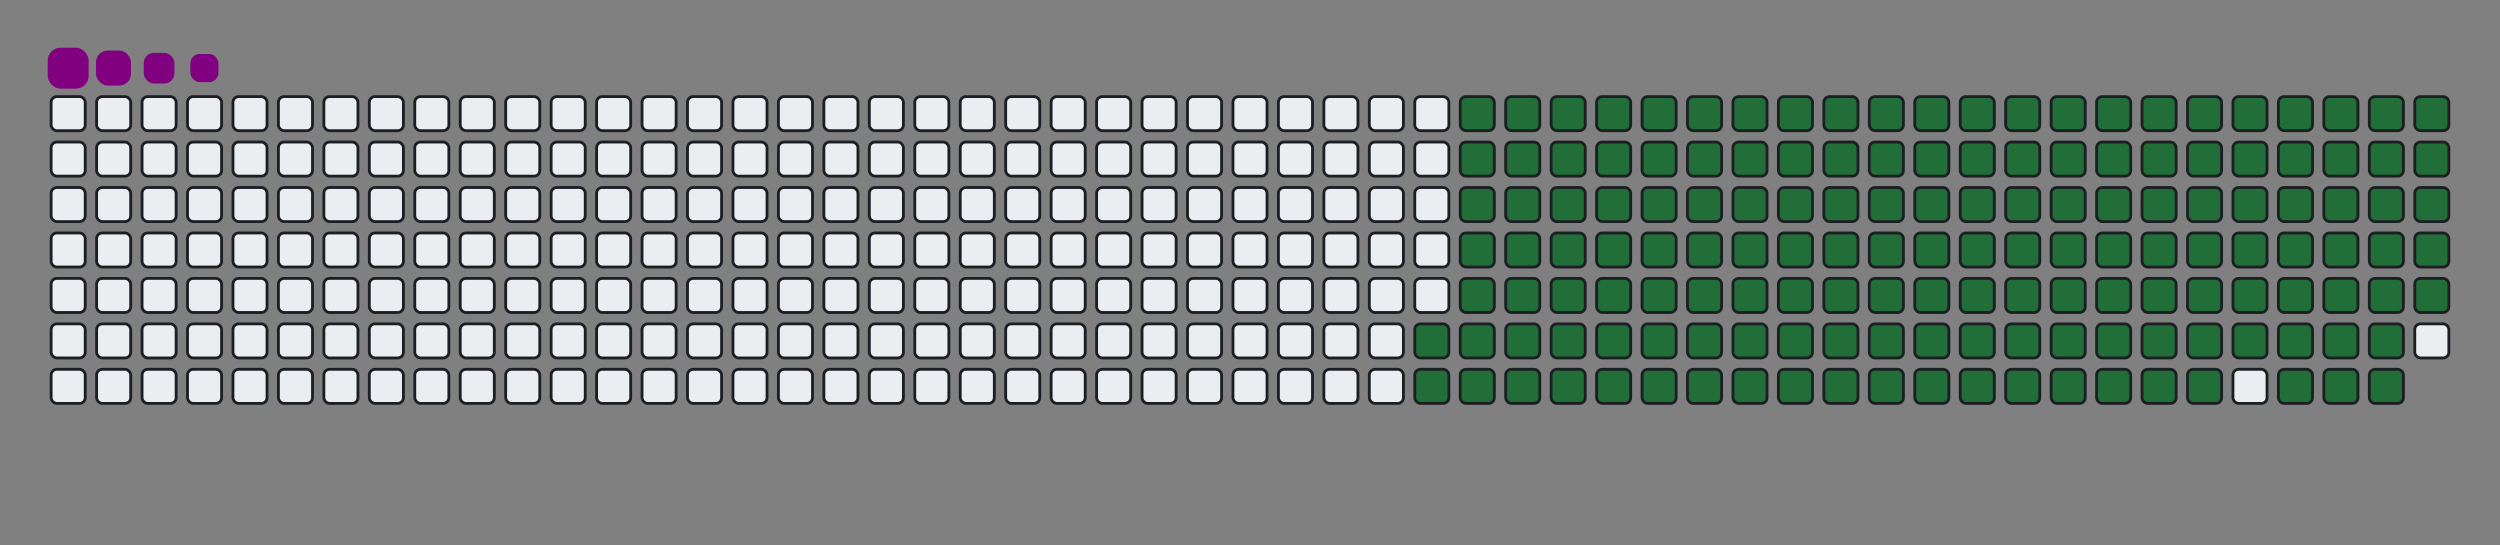 <svg viewBox="-16 -32 880 192" width="880" height="192" xmlns="http://www.w3.org/2000/svg"><rect x="-16" y="-32" width="880" height="192" fill="#808080" stroke="none"/><desc>Generated with https://github.com/Platane/snk</desc><style>:root{--cb:#1b1f230a;--cs:purple;--ce:#ebedf0;--c0:#ebedf0;--c1:#9be9a8;--c2:#40c463;--c3:#30a14e;--c4:#216e39}.c{shape-rendering:geometricPrecision;fill:#ebedf0;stroke-width:1px;stroke:#1b1f230a;animation:none 24500ms linear infinite;width:12px;height:12px}@keyframes c0{66.93%{fill:#216e39}66.95%,100%{fill:#ebedf0}}.c.c0{fill:#216e39;animation-name:c0}@keyframes c1{67.34%{fill:#216e39}67.36%,100%{fill:#ebedf0}}.c.c1{fill:#216e39;animation-name:c1}@keyframes c2{13.05%{fill:#216e39}13.07%,100%{fill:#ebedf0}}.c.c2{fill:#216e39;animation-name:c2}@keyframes c3{30.6%{fill:#216e39}30.62%,100%{fill:#ebedf0}}.c.c3{fill:#216e39;animation-name:c3}@keyframes c4{31.01%{fill:#216e39}31.03%,100%{fill:#ebedf0}}.c.c4{fill:#216e39;animation-name:c4}@keyframes c5{48.56%{fill:#216e39}48.58%,100%{fill:#ebedf0}}.c.c5{fill:#216e39;animation-name:c5}@keyframes c6{48.97%{fill:#216e39}48.99%,100%{fill:#ebedf0}}.c.c6{fill:#216e39;animation-name:c6}@keyframes c7{66.52%{fill:#216e39}66.54%,100%{fill:#ebedf0}}.c.c7{fill:#216e39;animation-name:c7}@keyframes c8{67.75%{fill:#216e39}67.77%,100%{fill:#ebedf0}}.c.c8{fill:#216e39;animation-name:c8}@keyframes c9{13.46%{fill:#216e39}13.48%,100%{fill:#ebedf0}}.c.c9{fill:#216e39;animation-name:c9}@keyframes ca{30.19%{fill:#216e39}30.21%,100%{fill:#ebedf0}}.c.ca{fill:#216e39;animation-name:ca}@keyframes cb{31.42%{fill:#216e39}31.44%,100%{fill:#ebedf0}}.c.cb{fill:#216e39;animation-name:cb}@keyframes cc{48.15%{fill:#216e39}48.17%,100%{fill:#ebedf0}}.c.cc{fill:#216e39;animation-name:cc}@keyframes cd{49.38%{fill:#216e39}49.4%,100%{fill:#ebedf0}}.c.cd{fill:#216e39;animation-name:cd}@keyframes ce{66.11%{fill:#216e39}66.13%,100%{fill:#ebedf0}}.c.ce{fill:#216e39;animation-name:ce}@keyframes cf{68.15%{fill:#216e39}68.17%,100%{fill:#ebedf0}}.c.cf{fill:#216e39;animation-name:cf}@keyframes cg{13.87%{fill:#216e39}13.89%,100%{fill:#ebedf0}}.c.cg{fill:#216e39;animation-name:cg}@keyframes ch{29.79%{fill:#216e39}29.81%,100%{fill:#ebedf0}}.c.ch{fill:#216e39;animation-name:ch}@keyframes ci{31.83%{fill:#216e39}31.85%,100%{fill:#ebedf0}}.c.ci{fill:#216e39;animation-name:ci}@keyframes cj{47.75%{fill:#216e39}47.77%,100%{fill:#ebedf0}}.c.cj{fill:#216e39;animation-name:cj}@keyframes ck{49.79%{fill:#216e39}49.81%,100%{fill:#ebedf0}}.c.ck{fill:#216e39;animation-name:ck}@keyframes cl{65.7%{fill:#216e39}65.72%,100%{fill:#ebedf0}}.c.cl{fill:#216e39;animation-name:cl}@keyframes cm{68.56%{fill:#216e39}68.58%,100%{fill:#ebedf0}}.c.cm{fill:#216e39;animation-name:cm}@keyframes cn{14.28%{fill:#216e39}14.3%,100%{fill:#ebedf0}}.c.cn{fill:#216e39;animation-name:cn}@keyframes co{29.38%{fill:#216e39}29.4%,100%{fill:#ebedf0}}.c.co{fill:#216e39;animation-name:co}@keyframes cp{32.23%{fill:#216e39}32.25%,100%{fill:#ebedf0}}.c.cp{fill:#216e39;animation-name:cp}@keyframes cq{47.34%{fill:#216e39}47.36%,100%{fill:#ebedf0}}.c.cq{fill:#216e39;animation-name:cq}@keyframes cr{50.19%{fill:#216e39}50.21%,100%{fill:#ebedf0}}.c.cr{fill:#216e39;animation-name:cr}@keyframes cs{65.3%{fill:#216e39}65.32%,100%{fill:#ebedf0}}.c.cs{fill:#216e39;animation-name:cs}@keyframes ct{68.97%{fill:#216e39}68.99%,100%{fill:#ebedf0}}.c.ct{fill:#216e39;animation-name:ct}@keyframes cu{14.68%{fill:#216e39}14.7%,100%{fill:#ebedf0}}.c.cu{fill:#216e39;animation-name:cu}@keyframes cv{28.97%{fill:#216e39}28.99%,100%{fill:#ebedf0}}.c.cv{fill:#216e39;animation-name:cv}@keyframes cw{32.64%{fill:#216e39}32.66%,100%{fill:#ebedf0}}.c.cw{fill:#216e39;animation-name:cw}@keyframes cx{46.93%{fill:#216e39}46.95%,100%{fill:#ebedf0}}.c.cx{fill:#216e39;animation-name:cx}@keyframes cy{50.6%{fill:#216e39}50.62%,100%{fill:#ebedf0}}.c.cy{fill:#216e39;animation-name:cy}@keyframes cz{64.89%{fill:#216e39}64.91%,100%{fill:#ebedf0}}.c.cz{fill:#216e39;animation-name:cz}@keyframes c10{69.38%{fill:#216e39}69.4%,100%{fill:#ebedf0}}.c.c10{fill:#216e39;animation-name:c10}@keyframes c11{15.09%{fill:#216e39}15.11%,100%{fill:#ebedf0}}.c.c11{fill:#216e39;animation-name:c11}@keyframes c12{28.56%{fill:#216e39}28.58%,100%{fill:#ebedf0}}.c.c12{fill:#216e39;animation-name:c12}@keyframes c13{33.05%{fill:#216e39}33.07%,100%{fill:#ebedf0}}.c.c13{fill:#216e39;animation-name:c13}@keyframes c14{46.52%{fill:#216e39}46.54%,100%{fill:#ebedf0}}.c.c14{fill:#216e39;animation-name:c14}@keyframes c15{51.01%{fill:#216e39}51.03%,100%{fill:#ebedf0}}.c.c15{fill:#216e39;animation-name:c15}@keyframes c16{64.48%{fill:#216e39}64.5%,100%{fill:#ebedf0}}.c.c16{fill:#216e39;animation-name:c16}@keyframes c17{69.79%{fill:#216e39}69.81%,100%{fill:#ebedf0}}.c.c17{fill:#216e39;animation-name:c17}@keyframes c18{15.5%{fill:#216e39}15.52%,100%{fill:#ebedf0}}.c.c18{fill:#216e39;animation-name:c18}@keyframes c19{28.15%{fill:#216e39}28.17%,100%{fill:#ebedf0}}.c.c19{fill:#216e39;animation-name:c19}@keyframes c1a{33.46%{fill:#216e39}33.48%,100%{fill:#ebedf0}}.c.c1a{fill:#216e39;animation-name:c1a}@keyframes c1b{46.11%{fill:#216e39}46.13%,100%{fill:#ebedf0}}.c.c1b{fill:#216e39;animation-name:c1b}@keyframes c1c{51.42%{fill:#216e39}51.44%,100%{fill:#ebedf0}}.c.c1c{fill:#216e39;animation-name:c1c}@keyframes c1d{64.07%{fill:#216e39}64.09%,100%{fill:#ebedf0}}.c.c1d{fill:#216e39;animation-name:c1d}@keyframes c1e{70.19%{fill:#216e39}70.21%,100%{fill:#ebedf0}}.c.c1e{fill:#216e39;animation-name:c1e}@keyframes c1f{15.91%{fill:#216e39}15.93%,100%{fill:#ebedf0}}.c.c1f{fill:#216e39;animation-name:c1f}@keyframes c1g{27.75%{fill:#216e39}27.77%,100%{fill:#ebedf0}}.c.c1g{fill:#216e39;animation-name:c1g}@keyframes c1h{33.87%{fill:#216e39}33.89%,100%{fill:#ebedf0}}.c.c1h{fill:#216e39;animation-name:c1h}@keyframes c1i{45.7%{fill:#216e39}45.72%,100%{fill:#ebedf0}}.c.c1i{fill:#216e39;animation-name:c1i}@keyframes c1j{51.83%{fill:#216e39}51.85%,100%{fill:#ebedf0}}.c.c1j{fill:#216e39;animation-name:c1j}@keyframes c1k{63.66%{fill:#216e39}63.68%,100%{fill:#ebedf0}}.c.c1k{fill:#216e39;animation-name:c1k}@keyframes c1l{70.6%{fill:#216e39}70.62%,100%{fill:#ebedf0}}.c.c1l{fill:#216e39;animation-name:c1l}@keyframes c1m{16.32%{fill:#216e39}16.34%,100%{fill:#ebedf0}}.c.c1m{fill:#216e39;animation-name:c1m}@keyframes c1n{27.34%{fill:#216e39}27.36%,100%{fill:#ebedf0}}.c.c1n{fill:#216e39;animation-name:c1n}@keyframes c1o{34.28%{fill:#216e39}34.3%,100%{fill:#ebedf0}}.c.c1o{fill:#216e39;animation-name:c1o}@keyframes c1p{45.3%{fill:#216e39}45.32%,100%{fill:#ebedf0}}.c.c1p{fill:#216e39;animation-name:c1p}@keyframes c1q{52.23%{fill:#216e39}52.25%,100%{fill:#ebedf0}}.c.c1q{fill:#216e39;animation-name:c1q}@keyframes c1r{63.26%{fill:#216e39}63.28%,100%{fill:#ebedf0}}.c.c1r{fill:#216e39;animation-name:c1r}@keyframes c1s{71.01%{fill:#216e39}71.03%,100%{fill:#ebedf0}}.c.c1s{fill:#216e39;animation-name:c1s}@keyframes c1t{16.72%{fill:#216e39}16.74%,100%{fill:#ebedf0}}.c.c1t{fill:#216e39;animation-name:c1t}@keyframes c1u{26.93%{fill:#216e39}26.95%,100%{fill:#ebedf0}}.c.c1u{fill:#216e39;animation-name:c1u}@keyframes c1v{34.68%{fill:#216e39}34.7%,100%{fill:#ebedf0}}.c.c1v{fill:#216e39;animation-name:c1v}@keyframes c1w{44.89%{fill:#216e39}44.91%,100%{fill:#ebedf0}}.c.c1w{fill:#216e39;animation-name:c1w}@keyframes c1x{52.64%{fill:#216e39}52.66%,100%{fill:#ebedf0}}.c.c1x{fill:#216e39;animation-name:c1x}@keyframes c1y{62.85%{fill:#216e39}62.87%,100%{fill:#ebedf0}}.c.c1y{fill:#216e39;animation-name:c1y}@keyframes c1z{71.42%{fill:#216e39}71.44%,100%{fill:#ebedf0}}.c.c1z{fill:#216e39;animation-name:c1z}@keyframes c20{17.13%{fill:#216e39}17.15%,100%{fill:#ebedf0}}.c.c20{fill:#216e39;animation-name:c20}@keyframes c21{26.52%{fill:#216e39}26.54%,100%{fill:#ebedf0}}.c.c21{fill:#216e39;animation-name:c21}@keyframes c22{35.09%{fill:#216e39}35.11%,100%{fill:#ebedf0}}.c.c22{fill:#216e39;animation-name:c22}@keyframes c23{44.48%{fill:#216e39}44.5%,100%{fill:#ebedf0}}.c.c23{fill:#216e39;animation-name:c23}@keyframes c24{53.05%{fill:#216e39}53.07%,100%{fill:#ebedf0}}.c.c24{fill:#216e39;animation-name:c24}@keyframes c25{62.44%{fill:#216e39}62.46%,100%{fill:#ebedf0}}.c.c25{fill:#216e39;animation-name:c25}@keyframes c26{71.83%{fill:#216e39}71.85%,100%{fill:#ebedf0}}.c.c26{fill:#216e39;animation-name:c26}@keyframes c27{17.54%{fill:#216e39}17.56%,100%{fill:#ebedf0}}.c.c27{fill:#216e39;animation-name:c27}@keyframes c28{26.11%{fill:#216e39}26.13%,100%{fill:#ebedf0}}.c.c28{fill:#216e39;animation-name:c28}@keyframes c29{35.5%{fill:#216e39}35.52%,100%{fill:#ebedf0}}.c.c29{fill:#216e39;animation-name:c29}@keyframes c2a{44.07%{fill:#216e39}44.09%,100%{fill:#ebedf0}}.c.c2a{fill:#216e39;animation-name:c2a}@keyframes c2b{53.46%{fill:#216e39}53.48%,100%{fill:#ebedf0}}.c.c2b{fill:#216e39;animation-name:c2b}@keyframes c2c{62.03%{fill:#216e39}62.05%,100%{fill:#ebedf0}}.c.c2c{fill:#216e39;animation-name:c2c}@keyframes c2d{72.23%{fill:#216e39}72.25%,100%{fill:#ebedf0}}.c.c2d{fill:#216e39;animation-name:c2d}@keyframes c2e{17.95%{fill:#216e39}17.97%,100%{fill:#ebedf0}}.c.c2e{fill:#216e39;animation-name:c2e}@keyframes c2f{25.7%{fill:#216e39}25.72%,100%{fill:#ebedf0}}.c.c2f{fill:#216e39;animation-name:c2f}@keyframes c2g{35.91%{fill:#216e39}35.93%,100%{fill:#ebedf0}}.c.c2g{fill:#216e39;animation-name:c2g}@keyframes c2h{43.66%{fill:#216e39}43.68%,100%{fill:#ebedf0}}.c.c2h{fill:#216e39;animation-name:c2h}@keyframes c2i{53.87%{fill:#216e39}53.89%,100%{fill:#ebedf0}}.c.c2i{fill:#216e39;animation-name:c2i}@keyframes c2j{61.62%{fill:#216e39}61.64%,100%{fill:#ebedf0}}.c.c2j{fill:#216e39;animation-name:c2j}@keyframes c2k{72.64%{fill:#216e39}72.66%,100%{fill:#ebedf0}}.c.c2k{fill:#216e39;animation-name:c2k}@keyframes c2l{18.36%{fill:#216e39}18.38%,100%{fill:#ebedf0}}.c.c2l{fill:#216e39;animation-name:c2l}@keyframes c2m{25.3%{fill:#216e39}25.32%,100%{fill:#ebedf0}}.c.c2m{fill:#216e39;animation-name:c2m}@keyframes c2n{36.32%{fill:#216e39}36.34%,100%{fill:#ebedf0}}.c.c2n{fill:#216e39;animation-name:c2n}@keyframes c2o{43.26%{fill:#216e39}43.28%,100%{fill:#ebedf0}}.c.c2o{fill:#216e39;animation-name:c2o}@keyframes c2p{54.28%{fill:#216e39}54.3%,100%{fill:#ebedf0}}.c.c2p{fill:#216e39;animation-name:c2p}@keyframes c2q{61.21%{fill:#216e39}61.23%,100%{fill:#ebedf0}}.c.c2q{fill:#216e39;animation-name:c2q}@keyframes c2r{73.05%{fill:#216e39}73.07%,100%{fill:#ebedf0}}.c.c2r{fill:#216e39;animation-name:c2r}@keyframes c2s{18.77%{fill:#216e39}18.79%,100%{fill:#ebedf0}}.c.c2s{fill:#216e39;animation-name:c2s}@keyframes c2t{24.89%{fill:#216e39}24.91%,100%{fill:#ebedf0}}.c.c2t{fill:#216e39;animation-name:c2t}@keyframes c2u{36.72%{fill:#216e39}36.74%,100%{fill:#ebedf0}}.c.c2u{fill:#216e39;animation-name:c2u}@keyframes c2v{42.85%{fill:#216e39}42.87%,100%{fill:#ebedf0}}.c.c2v{fill:#216e39;animation-name:c2v}@keyframes c2w{54.68%{fill:#216e39}54.7%,100%{fill:#ebedf0}}.c.c2w{fill:#216e39;animation-name:c2w}@keyframes c2x{60.81%{fill:#216e39}60.83%,100%{fill:#ebedf0}}.c.c2x{fill:#216e39;animation-name:c2x}@keyframes c2y{73.46%{fill:#216e39}73.48%,100%{fill:#ebedf0}}.c.c2y{fill:#216e39;animation-name:c2y}@keyframes c2z{19.17%{fill:#216e39}19.19%,100%{fill:#ebedf0}}.c.c2z{fill:#216e39;animation-name:c2z}@keyframes c30{24.48%{fill:#216e39}24.5%,100%{fill:#ebedf0}}.c.c30{fill:#216e39;animation-name:c30}@keyframes c31{37.13%{fill:#216e39}37.15%,100%{fill:#ebedf0}}.c.c31{fill:#216e39;animation-name:c31}@keyframes c32{42.44%{fill:#216e39}42.46%,100%{fill:#ebedf0}}.c.c32{fill:#216e39;animation-name:c32}@keyframes c33{55.09%{fill:#216e39}55.11%,100%{fill:#ebedf0}}.c.c33{fill:#216e39;animation-name:c33}@keyframes c34{60.4%{fill:#216e39}60.42%,100%{fill:#ebedf0}}.c.c34{fill:#216e39;animation-name:c34}@keyframes c35{73.87%{fill:#216e39}73.89%,100%{fill:#ebedf0}}.c.c35{fill:#216e39;animation-name:c35}@keyframes c36{19.58%{fill:#216e39}19.6%,100%{fill:#ebedf0}}.c.c36{fill:#216e39;animation-name:c36}@keyframes c37{24.07%{fill:#216e39}24.09%,100%{fill:#ebedf0}}.c.c37{fill:#216e39;animation-name:c37}@keyframes c38{37.54%{fill:#216e39}37.56%,100%{fill:#ebedf0}}.c.c38{fill:#216e39;animation-name:c38}@keyframes c39{42.03%{fill:#216e39}42.05%,100%{fill:#ebedf0}}.c.c39{fill:#216e39;animation-name:c39}@keyframes c3a{55.5%{fill:#216e39}55.52%,100%{fill:#ebedf0}}.c.c3a{fill:#216e39;animation-name:c3a}@keyframes c3b{59.99%{fill:#216e39}60.01%,100%{fill:#ebedf0}}.c.c3b{fill:#216e39;animation-name:c3b}@keyframes c3c{74.28%{fill:#216e39}74.3%,100%{fill:#ebedf0}}.c.c3c{fill:#216e39;animation-name:c3c}@keyframes c3d{19.99%{fill:#216e39}20.01%,100%{fill:#ebedf0}}.c.c3d{fill:#216e39;animation-name:c3d}@keyframes c3e{23.66%{fill:#216e39}23.68%,100%{fill:#ebedf0}}.c.c3e{fill:#216e39;animation-name:c3e}@keyframes c3f{37.95%{fill:#216e39}37.97%,100%{fill:#ebedf0}}.c.c3f{fill:#216e39;animation-name:c3f}@keyframes c3g{41.62%{fill:#216e39}41.64%,100%{fill:#ebedf0}}.c.c3g{fill:#216e39;animation-name:c3g}@keyframes c3h{55.91%{fill:#216e39}55.93%,100%{fill:#ebedf0}}.c.c3h{fill:#216e39;animation-name:c3h}@keyframes c3i{59.58%{fill:#216e39}59.6%,100%{fill:#ebedf0}}.c.c3i{fill:#216e39;animation-name:c3i}@keyframes c3j{20.4%{fill:#216e39}20.42%,100%{fill:#ebedf0}}.c.c3j{fill:#216e39;animation-name:c3j}@keyframes c3k{23.26%{fill:#216e39}23.28%,100%{fill:#ebedf0}}.c.c3k{fill:#216e39;animation-name:c3k}@keyframes c3l{38.36%{fill:#216e39}38.38%,100%{fill:#ebedf0}}.c.c3l{fill:#216e39;animation-name:c3l}@keyframes c3m{41.21%{fill:#216e39}41.23%,100%{fill:#ebedf0}}.c.c3m{fill:#216e39;animation-name:c3m}@keyframes c3n{56.32%{fill:#216e39}56.34%,100%{fill:#ebedf0}}.c.c3n{fill:#216e39;animation-name:c3n}@keyframes c3o{59.17%{fill:#216e39}59.19%,100%{fill:#ebedf0}}.c.c3o{fill:#216e39;animation-name:c3o}@keyframes c3p{75.09%{fill:#216e39}75.11%,100%{fill:#ebedf0}}.c.c3p{fill:#216e39;animation-name:c3p}@keyframes c3q{20.81%{fill:#216e39}20.83%,100%{fill:#ebedf0}}.c.c3q{fill:#216e39;animation-name:c3q}@keyframes c3r{22.85%{fill:#216e39}22.87%,100%{fill:#ebedf0}}.c.c3r{fill:#216e39;animation-name:c3r}@keyframes c3s{38.77%{fill:#216e39}38.79%,100%{fill:#ebedf0}}.c.c3s{fill:#216e39;animation-name:c3s}@keyframes c3t{40.81%{fill:#216e39}40.83%,100%{fill:#ebedf0}}.c.c3t{fill:#216e39;animation-name:c3t}@keyframes c3u{56.72%{fill:#216e39}56.74%,100%{fill:#ebedf0}}.c.c3u{fill:#216e39;animation-name:c3u}@keyframes c3v{58.77%{fill:#216e39}58.79%,100%{fill:#ebedf0}}.c.c3v{fill:#216e39;animation-name:c3v}@keyframes c3w{75.5%{fill:#216e39}75.52%,100%{fill:#ebedf0}}.c.c3w{fill:#216e39;animation-name:c3w}@keyframes c3x{21.21%{fill:#216e39}21.23%,100%{fill:#ebedf0}}.c.c3x{fill:#216e39;animation-name:c3x}@keyframes c3y{22.44%{fill:#216e39}22.46%,100%{fill:#ebedf0}}.c.c3y{fill:#216e39;animation-name:c3y}@keyframes c3z{39.17%{fill:#216e39}39.19%,100%{fill:#ebedf0}}.c.c3z{fill:#216e39;animation-name:c3z}@keyframes c40{40.4%{fill:#216e39}40.42%,100%{fill:#ebedf0}}.c.c40{fill:#216e39;animation-name:c40}@keyframes c41{57.13%{fill:#216e39}57.15%,100%{fill:#ebedf0}}.c.c41{fill:#216e39;animation-name:c41}@keyframes c42{58.36%{fill:#216e39}58.38%,100%{fill:#ebedf0}}.c.c42{fill:#216e39;animation-name:c42}@keyframes c43{75.91%{fill:#216e39}75.93%,100%{fill:#ebedf0}}.c.c43{fill:#216e39;animation-name:c43}@keyframes c44{21.62%{fill:#216e39}21.64%,100%{fill:#ebedf0}}.c.c44{fill:#216e39;animation-name:c44}@keyframes c45{22.03%{fill:#216e39}22.05%,100%{fill:#ebedf0}}.c.c45{fill:#216e39;animation-name:c45}@keyframes c46{39.58%{fill:#216e39}39.6%,100%{fill:#ebedf0}}.c.c46{fill:#216e39;animation-name:c46}@keyframes c47{39.99%{fill:#216e39}40.01%,100%{fill:#ebedf0}}.c.c47{fill:#216e39;animation-name:c47}@keyframes c48{57.54%{fill:#216e39}57.56%,100%{fill:#ebedf0}}.c.c48{fill:#216e39;animation-name:c48}.u{transform-origin:0 0;transform:scale(0,1);animation:none linear 24500ms infinite}@keyframes u0{13.05%{transform:scale(0.000,1)}13.07%,13.46%{transform:scale(0.007,1)}13.48%,13.87%{transform:scale(0.013,1)}13.89%,14.28%{transform:scale(0.020,1)}14.3%,14.68%{transform:scale(0.026,1)}14.7%,15.09%{transform:scale(0.033,1)}15.11%,15.5%{transform:scale(0.039,1)}15.52%,15.91%{transform:scale(0.046,1)}15.93%,16.32%{transform:scale(0.052,1)}16.34%,16.72%{transform:scale(0.059,1)}16.74%,17.13%{transform:scale(0.065,1)}17.15%,17.54%{transform:scale(0.072,1)}17.56%,17.95%{transform:scale(0.078,1)}17.97%,18.36%{transform:scale(0.085,1)}18.38%,18.77%{transform:scale(0.092,1)}18.79%,19.17%{transform:scale(0.098,1)}19.19%,19.58%{transform:scale(0.105,1)}19.6%,19.99%{transform:scale(0.111,1)}20.01%,20.4%{transform:scale(0.118,1)}20.42%,20.81%{transform:scale(0.124,1)}20.83%,21.21%{transform:scale(0.131,1)}21.23%,21.62%{transform:scale(0.137,1)}21.64%,22.03%{transform:scale(0.144,1)}22.05%,22.44%{transform:scale(0.150,1)}22.46%,22.85%{transform:scale(0.157,1)}22.87%,23.26%{transform:scale(0.163,1)}23.28%,23.66%{transform:scale(0.170,1)}23.68%,24.07%{transform:scale(0.176,1)}24.09%,24.48%{transform:scale(0.183,1)}24.5%,24.89%{transform:scale(0.190,1)}24.91%,25.3%{transform:scale(0.196,1)}25.32%,25.7%{transform:scale(0.203,1)}25.72%,26.11%{transform:scale(0.209,1)}26.13%,26.52%{transform:scale(0.216,1)}26.54%,26.93%{transform:scale(0.222,1)}26.95%,27.34%{transform:scale(0.229,1)}27.36%,27.75%{transform:scale(0.235,1)}27.77%,28.15%{transform:scale(0.242,1)}28.17%,28.56%{transform:scale(0.248,1)}28.58%,28.97%{transform:scale(0.255,1)}28.99%,29.38%{transform:scale(0.261,1)}29.4%,29.79%{transform:scale(0.268,1)}29.81%,30.19%{transform:scale(0.275,1)}30.21%,30.6%{transform:scale(0.281,1)}30.62%,31.01%{transform:scale(0.288,1)}31.03%,31.42%{transform:scale(0.294,1)}31.44%,31.83%{transform:scale(0.301,1)}31.85%,32.23%{transform:scale(0.307,1)}32.25%,32.64%{transform:scale(0.314,1)}32.66%,33.05%{transform:scale(0.320,1)}33.07%,33.46%{transform:scale(0.327,1)}33.48%,33.87%{transform:scale(0.333,1)}33.89%,34.28%{transform:scale(0.340,1)}34.3%,34.68%{transform:scale(0.346,1)}34.7%,35.09%{transform:scale(0.353,1)}35.11%,35.5%{transform:scale(0.359,1)}35.52%,35.91%{transform:scale(0.366,1)}35.93%,36.32%{transform:scale(0.373,1)}36.34%,36.72%{transform:scale(0.379,1)}36.74%,37.13%{transform:scale(0.386,1)}37.15%,37.54%{transform:scale(0.392,1)}37.56%,37.95%{transform:scale(0.399,1)}37.97%,38.36%{transform:scale(0.405,1)}38.38%,38.77%{transform:scale(0.412,1)}38.79%,39.17%{transform:scale(0.418,1)}39.19%,39.58%{transform:scale(0.425,1)}39.6%,39.99%{transform:scale(0.431,1)}40.01%,40.4%{transform:scale(0.438,1)}40.42%,40.81%{transform:scale(0.444,1)}40.83%,41.21%{transform:scale(0.451,1)}41.23%,41.62%{transform:scale(0.458,1)}41.64%,42.03%{transform:scale(0.464,1)}42.05%,42.44%{transform:scale(0.471,1)}42.46%,42.85%{transform:scale(0.477,1)}42.87%,43.26%{transform:scale(0.484,1)}43.28%,43.66%{transform:scale(0.490,1)}43.68%,44.07%{transform:scale(0.497,1)}44.09%,44.48%{transform:scale(0.503,1)}44.5%,44.89%{transform:scale(0.510,1)}44.91%,45.3%{transform:scale(0.516,1)}45.32%,45.7%{transform:scale(0.523,1)}45.72%,46.11%{transform:scale(0.529,1)}46.13%,46.52%{transform:scale(0.536,1)}46.54%,46.93%{transform:scale(0.542,1)}46.95%,47.34%{transform:scale(0.549,1)}47.36%,47.75%{transform:scale(0.556,1)}47.77%,48.15%{transform:scale(0.562,1)}48.17%,48.56%{transform:scale(0.569,1)}48.58%,48.97%{transform:scale(0.575,1)}48.99%,49.38%{transform:scale(0.582,1)}49.4%,49.79%{transform:scale(0.588,1)}49.81%,50.19%{transform:scale(0.595,1)}50.21%,50.6%{transform:scale(0.601,1)}50.62%,51.01%{transform:scale(0.608,1)}51.03%,51.42%{transform:scale(0.614,1)}51.44%,51.83%{transform:scale(0.621,1)}51.85%,52.23%{transform:scale(0.627,1)}52.25%,52.64%{transform:scale(0.634,1)}52.66%,53.05%{transform:scale(0.641,1)}53.07%,53.46%{transform:scale(0.647,1)}53.48%,53.87%{transform:scale(0.654,1)}53.89%,54.28%{transform:scale(0.660,1)}54.3%,54.68%{transform:scale(0.667,1)}54.7%,55.09%{transform:scale(0.673,1)}55.11%,55.5%{transform:scale(0.680,1)}55.52%,55.91%{transform:scale(0.686,1)}55.93%,56.32%{transform:scale(0.693,1)}56.34%,56.72%{transform:scale(0.699,1)}56.74%,57.13%{transform:scale(0.706,1)}57.15%,57.54%{transform:scale(0.712,1)}57.56%,58.36%{transform:scale(0.719,1)}58.38%,58.77%{transform:scale(0.725,1)}58.79%,59.17%{transform:scale(0.732,1)}59.19%,59.58%{transform:scale(0.739,1)}59.6%,59.99%{transform:scale(0.745,1)}60.01%,60.4%{transform:scale(0.752,1)}60.42%,60.81%{transform:scale(0.758,1)}60.83%,61.21%{transform:scale(0.765,1)}61.23%,61.62%{transform:scale(0.771,1)}61.64%,62.03%{transform:scale(0.778,1)}62.05%,62.44%{transform:scale(0.784,1)}62.46%,62.85%{transform:scale(0.791,1)}62.87%,63.26%{transform:scale(0.797,1)}63.28%,63.66%{transform:scale(0.804,1)}63.68%,64.07%{transform:scale(0.810,1)}64.09%,64.48%{transform:scale(0.817,1)}64.5%,64.89%{transform:scale(0.824,1)}64.91%,65.3%{transform:scale(0.830,1)}65.32%,65.7%{transform:scale(0.837,1)}65.72%,66.11%{transform:scale(0.843,1)}66.13%,66.52%{transform:scale(0.850,1)}66.54%,66.93%{transform:scale(0.856,1)}66.95%,67.34%{transform:scale(0.863,1)}67.36%,67.75%{transform:scale(0.869,1)}67.77%,68.15%{transform:scale(0.876,1)}68.17%,68.56%{transform:scale(0.882,1)}68.58%,68.97%{transform:scale(0.889,1)}68.99%,69.38%{transform:scale(0.895,1)}69.4%,69.79%{transform:scale(0.902,1)}69.81%,70.19%{transform:scale(0.908,1)}70.21%,70.6%{transform:scale(0.915,1)}70.62%,71.01%{transform:scale(0.922,1)}71.03%,71.42%{transform:scale(0.928,1)}71.44%,71.83%{transform:scale(0.935,1)}71.85%,72.23%{transform:scale(0.941,1)}72.25%,72.64%{transform:scale(0.948,1)}72.66%,73.05%{transform:scale(0.954,1)}73.07%,73.46%{transform:scale(0.961,1)}73.48%,73.87%{transform:scale(0.967,1)}73.89%,74.28%{transform:scale(0.974,1)}74.3%,75.09%{transform:scale(0.980,1)}75.11%,75.5%{transform:scale(0.987,1)}75.52%,75.91%{transform:scale(0.993,1)}75.93%,100%{transform:scale(1.000,1)}}.u.u0{fill:#216e39;animation-name:u0;transform-origin:0.0px 0}.s{shape-rendering:geometricPrecision;fill:purple;animation:none linear 24500ms infinite}@keyframes s0{0%,99.59%{transform:translate(0px,-16px)}0.41%{transform:translate(0px,0px)}21.63%{transform:translate(832px,0px)}22.04%{transform:translate(832px,16px)}30.61%{transform:translate(496px,16px)}31.02%{transform:translate(496px,32px)}39.59%{transform:translate(832px,32px)}40%{transform:translate(832px,48px)}48.57%{transform:translate(496px,48px)}48.98%{transform:translate(496px,64px)}57.55%{transform:translate(832px,64px)}57.96%{transform:translate(832px,80px)}66.94%{transform:translate(480px,80px)}67.35%{transform:translate(480px,96px)}75.92%{transform:translate(816px,96px)}76.33%{transform:translate(816px,80px)}93.47%{transform:translate(144px,80px)}94.69%{transform:translate(144px,32px)}95.1%{transform:translate(128px,32px)}95.51%{transform:translate(128px,16px)}97.55%{transform:translate(48px,16px)}98.37%{transform:translate(48px,-16px)}}.s.s0{transform:translate(0px,-16px);animation-name:s0}@keyframes s1{0%,99.59%{transform:translate(16px,-16px)}0.41%{transform:translate(0px,-16px)}0.82%{transform:translate(0px,0px)}22.04%{transform:translate(832px,0px)}22.45%{transform:translate(832px,16px)}31.02%{transform:translate(496px,16px)}31.43%{transform:translate(496px,32px)}40%{transform:translate(832px,32px)}40.41%{transform:translate(832px,48px)}48.98%{transform:translate(496px,48px)}49.39%{transform:translate(496px,64px)}57.96%{transform:translate(832px,64px)}58.37%{transform:translate(832px,80px)}67.35%{transform:translate(480px,80px)}67.76%{transform:translate(480px,96px)}76.33%{transform:translate(816px,96px)}76.73%{transform:translate(816px,80px)}93.88%{transform:translate(144px,80px)}95.1%{transform:translate(144px,32px)}95.51%{transform:translate(128px,32px)}95.92%{transform:translate(128px,16px)}97.96%{transform:translate(48px,16px)}98.78%{transform:translate(48px,-16px)}}.s.s1{transform:translate(16px,-16px);animation-name:s1}@keyframes s2{0%,99.59%{transform:translate(32px,-16px)}0.82%{transform:translate(0px,-16px)}1.22%{transform:translate(0px,0px)}22.45%{transform:translate(832px,0px)}22.86%{transform:translate(832px,16px)}31.43%{transform:translate(496px,16px)}31.84%{transform:translate(496px,32px)}40.41%{transform:translate(832px,32px)}40.82%{transform:translate(832px,48px)}49.39%{transform:translate(496px,48px)}49.8%{transform:translate(496px,64px)}58.37%{transform:translate(832px,64px)}58.78%{transform:translate(832px,80px)}67.76%{transform:translate(480px,80px)}68.16%{transform:translate(480px,96px)}76.73%{transform:translate(816px,96px)}77.14%{transform:translate(816px,80px)}94.29%{transform:translate(144px,80px)}95.51%{transform:translate(144px,32px)}95.92%{transform:translate(128px,32px)}96.33%{transform:translate(128px,16px)}98.37%{transform:translate(48px,16px)}99.18%{transform:translate(48px,-16px)}}.s.s2{transform:translate(32px,-16px);animation-name:s2}@keyframes s3{0%,99.59%{transform:translate(48px,-16px)}1.22%{transform:translate(0px,-16px)}1.63%{transform:translate(0px,0px)}22.86%{transform:translate(832px,0px)}23.27%{transform:translate(832px,16px)}31.84%{transform:translate(496px,16px)}32.24%{transform:translate(496px,32px)}40.82%{transform:translate(832px,32px)}41.22%{transform:translate(832px,48px)}49.8%{transform:translate(496px,48px)}50.2%{transform:translate(496px,64px)}58.78%{transform:translate(832px,64px)}59.18%{transform:translate(832px,80px)}68.16%{transform:translate(480px,80px)}68.57%{transform:translate(480px,96px)}77.14%{transform:translate(816px,96px)}77.55%{transform:translate(816px,80px)}94.69%{transform:translate(144px,80px)}95.92%{transform:translate(144px,32px)}96.33%{transform:translate(128px,32px)}96.73%{transform:translate(128px,16px)}98.78%{transform:translate(48px,16px)}}.s.s3{transform:translate(48px,-16px);animation-name:s3}</style><rect class="c" x="2" y="2" rx="2" ry="2"/><rect class="c" x="2" y="18" rx="2" ry="2"/><rect class="c" x="2" y="34" rx="2" ry="2"/><rect class="c" x="2" y="50" rx="2" ry="2"/><rect class="c" x="2" y="66" rx="2" ry="2"/><rect class="c" x="2" y="82" rx="2" ry="2"/><rect class="c" x="2" y="98" rx="2" ry="2"/><rect class="c" x="18" y="2" rx="2" ry="2"/><rect class="c" x="18" y="18" rx="2" ry="2"/><rect class="c" x="18" y="34" rx="2" ry="2"/><rect class="c" x="18" y="50" rx="2" ry="2"/><rect class="c" x="18" y="66" rx="2" ry="2"/><rect class="c" x="18" y="82" rx="2" ry="2"/><rect class="c" x="18" y="98" rx="2" ry="2"/><rect class="c" x="34" y="2" rx="2" ry="2"/><rect class="c" x="34" y="18" rx="2" ry="2"/><rect class="c" x="34" y="34" rx="2" ry="2"/><rect class="c" x="34" y="50" rx="2" ry="2"/><rect class="c" x="34" y="66" rx="2" ry="2"/><rect class="c" x="34" y="82" rx="2" ry="2"/><rect class="c" x="34" y="98" rx="2" ry="2"/><rect class="c" x="50" y="2" rx="2" ry="2"/><rect class="c" x="50" y="18" rx="2" ry="2"/><rect class="c" x="50" y="34" rx="2" ry="2"/><rect class="c" x="50" y="50" rx="2" ry="2"/><rect class="c" x="50" y="66" rx="2" ry="2"/><rect class="c" x="50" y="82" rx="2" ry="2"/><rect class="c" x="50" y="98" rx="2" ry="2"/><rect class="c" x="66" y="2" rx="2" ry="2"/><rect class="c" x="66" y="18" rx="2" ry="2"/><rect class="c" x="66" y="34" rx="2" ry="2"/><rect class="c" x="66" y="50" rx="2" ry="2"/><rect class="c" x="66" y="66" rx="2" ry="2"/><rect class="c" x="66" y="82" rx="2" ry="2"/><rect class="c" x="66" y="98" rx="2" ry="2"/><rect class="c" x="82" y="2" rx="2" ry="2"/><rect class="c" x="82" y="18" rx="2" ry="2"/><rect class="c" x="82" y="34" rx="2" ry="2"/><rect class="c" x="82" y="50" rx="2" ry="2"/><rect class="c" x="82" y="66" rx="2" ry="2"/><rect class="c" x="82" y="82" rx="2" ry="2"/><rect class="c" x="82" y="98" rx="2" ry="2"/><rect class="c" x="98" y="2" rx="2" ry="2"/><rect class="c" x="98" y="18" rx="2" ry="2"/><rect class="c" x="98" y="34" rx="2" ry="2"/><rect class="c" x="98" y="50" rx="2" ry="2"/><rect class="c" x="98" y="66" rx="2" ry="2"/><rect class="c" x="98" y="82" rx="2" ry="2"/><rect class="c" x="98" y="98" rx="2" ry="2"/><rect class="c" x="114" y="2" rx="2" ry="2"/><rect class="c" x="114" y="18" rx="2" ry="2"/><rect class="c" x="114" y="34" rx="2" ry="2"/><rect class="c" x="114" y="50" rx="2" ry="2"/><rect class="c" x="114" y="66" rx="2" ry="2"/><rect class="c" x="114" y="82" rx="2" ry="2"/><rect class="c" x="114" y="98" rx="2" ry="2"/><rect class="c" x="130" y="2" rx="2" ry="2"/><rect class="c" x="130" y="18" rx="2" ry="2"/><rect class="c" x="130" y="34" rx="2" ry="2"/><rect class="c" x="130" y="50" rx="2" ry="2"/><rect class="c" x="130" y="66" rx="2" ry="2"/><rect class="c" x="130" y="82" rx="2" ry="2"/><rect class="c" x="130" y="98" rx="2" ry="2"/><rect class="c" x="146" y="2" rx="2" ry="2"/><rect class="c" x="146" y="18" rx="2" ry="2"/><rect class="c" x="146" y="34" rx="2" ry="2"/><rect class="c" x="146" y="50" rx="2" ry="2"/><rect class="c" x="146" y="66" rx="2" ry="2"/><rect class="c" x="146" y="82" rx="2" ry="2"/><rect class="c" x="146" y="98" rx="2" ry="2"/><rect class="c" x="162" y="2" rx="2" ry="2"/><rect class="c" x="162" y="18" rx="2" ry="2"/><rect class="c" x="162" y="34" rx="2" ry="2"/><rect class="c" x="162" y="50" rx="2" ry="2"/><rect class="c" x="162" y="66" rx="2" ry="2"/><rect class="c" x="162" y="82" rx="2" ry="2"/><rect class="c" x="162" y="98" rx="2" ry="2"/><rect class="c" x="178" y="2" rx="2" ry="2"/><rect class="c" x="178" y="18" rx="2" ry="2"/><rect class="c" x="178" y="34" rx="2" ry="2"/><rect class="c" x="178" y="50" rx="2" ry="2"/><rect class="c" x="178" y="66" rx="2" ry="2"/><rect class="c" x="178" y="82" rx="2" ry="2"/><rect class="c" x="178" y="98" rx="2" ry="2"/><rect class="c" x="194" y="2" rx="2" ry="2"/><rect class="c" x="194" y="18" rx="2" ry="2"/><rect class="c" x="194" y="34" rx="2" ry="2"/><rect class="c" x="194" y="50" rx="2" ry="2"/><rect class="c" x="194" y="66" rx="2" ry="2"/><rect class="c" x="194" y="82" rx="2" ry="2"/><rect class="c" x="194" y="98" rx="2" ry="2"/><rect class="c" x="210" y="2" rx="2" ry="2"/><rect class="c" x="210" y="18" rx="2" ry="2"/><rect class="c" x="210" y="34" rx="2" ry="2"/><rect class="c" x="210" y="50" rx="2" ry="2"/><rect class="c" x="210" y="66" rx="2" ry="2"/><rect class="c" x="210" y="82" rx="2" ry="2"/><rect class="c" x="210" y="98" rx="2" ry="2"/><rect class="c" x="226" y="2" rx="2" ry="2"/><rect class="c" x="226" y="18" rx="2" ry="2"/><rect class="c" x="226" y="34" rx="2" ry="2"/><rect class="c" x="226" y="50" rx="2" ry="2"/><rect class="c" x="226" y="66" rx="2" ry="2"/><rect class="c" x="226" y="82" rx="2" ry="2"/><rect class="c" x="226" y="98" rx="2" ry="2"/><rect class="c" x="242" y="2" rx="2" ry="2"/><rect class="c" x="242" y="18" rx="2" ry="2"/><rect class="c" x="242" y="34" rx="2" ry="2"/><rect class="c" x="242" y="50" rx="2" ry="2"/><rect class="c" x="242" y="66" rx="2" ry="2"/><rect class="c" x="242" y="82" rx="2" ry="2"/><rect class="c" x="242" y="98" rx="2" ry="2"/><rect class="c" x="258" y="2" rx="2" ry="2"/><rect class="c" x="258" y="18" rx="2" ry="2"/><rect class="c" x="258" y="34" rx="2" ry="2"/><rect class="c" x="258" y="50" rx="2" ry="2"/><rect class="c" x="258" y="66" rx="2" ry="2"/><rect class="c" x="258" y="82" rx="2" ry="2"/><rect class="c" x="258" y="98" rx="2" ry="2"/><rect class="c" x="274" y="2" rx="2" ry="2"/><rect class="c" x="274" y="18" rx="2" ry="2"/><rect class="c" x="274" y="34" rx="2" ry="2"/><rect class="c" x="274" y="50" rx="2" ry="2"/><rect class="c" x="274" y="66" rx="2" ry="2"/><rect class="c" x="274" y="82" rx="2" ry="2"/><rect class="c" x="274" y="98" rx="2" ry="2"/><rect class="c" x="290" y="2" rx="2" ry="2"/><rect class="c" x="290" y="18" rx="2" ry="2"/><rect class="c" x="290" y="34" rx="2" ry="2"/><rect class="c" x="290" y="50" rx="2" ry="2"/><rect class="c" x="290" y="66" rx="2" ry="2"/><rect class="c" x="290" y="82" rx="2" ry="2"/><rect class="c" x="290" y="98" rx="2" ry="2"/><rect class="c" x="306" y="2" rx="2" ry="2"/><rect class="c" x="306" y="18" rx="2" ry="2"/><rect class="c" x="306" y="34" rx="2" ry="2"/><rect class="c" x="306" y="50" rx="2" ry="2"/><rect class="c" x="306" y="66" rx="2" ry="2"/><rect class="c" x="306" y="82" rx="2" ry="2"/><rect class="c" x="306" y="98" rx="2" ry="2"/><rect class="c" x="322" y="2" rx="2" ry="2"/><rect class="c" x="322" y="18" rx="2" ry="2"/><rect class="c" x="322" y="34" rx="2" ry="2"/><rect class="c" x="322" y="50" rx="2" ry="2"/><rect class="c" x="322" y="66" rx="2" ry="2"/><rect class="c" x="322" y="82" rx="2" ry="2"/><rect class="c" x="322" y="98" rx="2" ry="2"/><rect class="c" x="338" y="2" rx="2" ry="2"/><rect class="c" x="338" y="18" rx="2" ry="2"/><rect class="c" x="338" y="34" rx="2" ry="2"/><rect class="c" x="338" y="50" rx="2" ry="2"/><rect class="c" x="338" y="66" rx="2" ry="2"/><rect class="c" x="338" y="82" rx="2" ry="2"/><rect class="c" x="338" y="98" rx="2" ry="2"/><rect class="c" x="354" y="2" rx="2" ry="2"/><rect class="c" x="354" y="18" rx="2" ry="2"/><rect class="c" x="354" y="34" rx="2" ry="2"/><rect class="c" x="354" y="50" rx="2" ry="2"/><rect class="c" x="354" y="66" rx="2" ry="2"/><rect class="c" x="354" y="82" rx="2" ry="2"/><rect class="c" x="354" y="98" rx="2" ry="2"/><rect class="c" x="370" y="2" rx="2" ry="2"/><rect class="c" x="370" y="18" rx="2" ry="2"/><rect class="c" x="370" y="34" rx="2" ry="2"/><rect class="c" x="370" y="50" rx="2" ry="2"/><rect class="c" x="370" y="66" rx="2" ry="2"/><rect class="c" x="370" y="82" rx="2" ry="2"/><rect class="c" x="370" y="98" rx="2" ry="2"/><rect class="c" x="386" y="2" rx="2" ry="2"/><rect class="c" x="386" y="18" rx="2" ry="2"/><rect class="c" x="386" y="34" rx="2" ry="2"/><rect class="c" x="386" y="50" rx="2" ry="2"/><rect class="c" x="386" y="66" rx="2" ry="2"/><rect class="c" x="386" y="82" rx="2" ry="2"/><rect class="c" x="386" y="98" rx="2" ry="2"/><rect class="c" x="402" y="2" rx="2" ry="2"/><rect class="c" x="402" y="18" rx="2" ry="2"/><rect class="c" x="402" y="34" rx="2" ry="2"/><rect class="c" x="402" y="50" rx="2" ry="2"/><rect class="c" x="402" y="66" rx="2" ry="2"/><rect class="c" x="402" y="82" rx="2" ry="2"/><rect class="c" x="402" y="98" rx="2" ry="2"/><rect class="c" x="418" y="2" rx="2" ry="2"/><rect class="c" x="418" y="18" rx="2" ry="2"/><rect class="c" x="418" y="34" rx="2" ry="2"/><rect class="c" x="418" y="50" rx="2" ry="2"/><rect class="c" x="418" y="66" rx="2" ry="2"/><rect class="c" x="418" y="82" rx="2" ry="2"/><rect class="c" x="418" y="98" rx="2" ry="2"/><rect class="c" x="434" y="2" rx="2" ry="2"/><rect class="c" x="434" y="18" rx="2" ry="2"/><rect class="c" x="434" y="34" rx="2" ry="2"/><rect class="c" x="434" y="50" rx="2" ry="2"/><rect class="c" x="434" y="66" rx="2" ry="2"/><rect class="c" x="434" y="82" rx="2" ry="2"/><rect class="c" x="434" y="98" rx="2" ry="2"/><rect class="c" x="450" y="2" rx="2" ry="2"/><rect class="c" x="450" y="18" rx="2" ry="2"/><rect class="c" x="450" y="34" rx="2" ry="2"/><rect class="c" x="450" y="50" rx="2" ry="2"/><rect class="c" x="450" y="66" rx="2" ry="2"/><rect class="c" x="450" y="82" rx="2" ry="2"/><rect class="c" x="450" y="98" rx="2" ry="2"/><rect class="c" x="466" y="2" rx="2" ry="2"/><rect class="c" x="466" y="18" rx="2" ry="2"/><rect class="c" x="466" y="34" rx="2" ry="2"/><rect class="c" x="466" y="50" rx="2" ry="2"/><rect class="c" x="466" y="66" rx="2" ry="2"/><rect class="c" x="466" y="82" rx="2" ry="2"/><rect class="c" x="466" y="98" rx="2" ry="2"/><rect class="c" x="482" y="2" rx="2" ry="2"/><rect class="c" x="482" y="18" rx="2" ry="2"/><rect class="c" x="482" y="34" rx="2" ry="2"/><rect class="c" x="482" y="50" rx="2" ry="2"/><rect class="c" x="482" y="66" rx="2" ry="2"/><rect class="c c0" x="482" y="82" rx="2" ry="2"/><rect class="c c1" x="482" y="98" rx="2" ry="2"/><rect class="c c2" x="498" y="2" rx="2" ry="2"/><rect class="c c3" x="498" y="18" rx="2" ry="2"/><rect class="c c4" x="498" y="34" rx="2" ry="2"/><rect class="c c5" x="498" y="50" rx="2" ry="2"/><rect class="c c6" x="498" y="66" rx="2" ry="2"/><rect class="c c7" x="498" y="82" rx="2" ry="2"/><rect class="c c8" x="498" y="98" rx="2" ry="2"/><rect class="c c9" x="514" y="2" rx="2" ry="2"/><rect class="c ca" x="514" y="18" rx="2" ry="2"/><rect class="c cb" x="514" y="34" rx="2" ry="2"/><rect class="c cc" x="514" y="50" rx="2" ry="2"/><rect class="c cd" x="514" y="66" rx="2" ry="2"/><rect class="c ce" x="514" y="82" rx="2" ry="2"/><rect class="c cf" x="514" y="98" rx="2" ry="2"/><rect class="c cg" x="530" y="2" rx="2" ry="2"/><rect class="c ch" x="530" y="18" rx="2" ry="2"/><rect class="c ci" x="530" y="34" rx="2" ry="2"/><rect class="c cj" x="530" y="50" rx="2" ry="2"/><rect class="c ck" x="530" y="66" rx="2" ry="2"/><rect class="c cl" x="530" y="82" rx="2" ry="2"/><rect class="c cm" x="530" y="98" rx="2" ry="2"/><rect class="c cn" x="546" y="2" rx="2" ry="2"/><rect class="c co" x="546" y="18" rx="2" ry="2"/><rect class="c cp" x="546" y="34" rx="2" ry="2"/><rect class="c cq" x="546" y="50" rx="2" ry="2"/><rect class="c cr" x="546" y="66" rx="2" ry="2"/><rect class="c cs" x="546" y="82" rx="2" ry="2"/><rect class="c ct" x="546" y="98" rx="2" ry="2"/><rect class="c cu" x="562" y="2" rx="2" ry="2"/><rect class="c cv" x="562" y="18" rx="2" ry="2"/><rect class="c cw" x="562" y="34" rx="2" ry="2"/><rect class="c cx" x="562" y="50" rx="2" ry="2"/><rect class="c cy" x="562" y="66" rx="2" ry="2"/><rect class="c cz" x="562" y="82" rx="2" ry="2"/><rect class="c c10" x="562" y="98" rx="2" ry="2"/><rect class="c c11" x="578" y="2" rx="2" ry="2"/><rect class="c c12" x="578" y="18" rx="2" ry="2"/><rect class="c c13" x="578" y="34" rx="2" ry="2"/><rect class="c c14" x="578" y="50" rx="2" ry="2"/><rect class="c c15" x="578" y="66" rx="2" ry="2"/><rect class="c c16" x="578" y="82" rx="2" ry="2"/><rect class="c c17" x="578" y="98" rx="2" ry="2"/><rect class="c c18" x="594" y="2" rx="2" ry="2"/><rect class="c c19" x="594" y="18" rx="2" ry="2"/><rect class="c c1a" x="594" y="34" rx="2" ry="2"/><rect class="c c1b" x="594" y="50" rx="2" ry="2"/><rect class="c c1c" x="594" y="66" rx="2" ry="2"/><rect class="c c1d" x="594" y="82" rx="2" ry="2"/><rect class="c c1e" x="594" y="98" rx="2" ry="2"/><rect class="c c1f" x="610" y="2" rx="2" ry="2"/><rect class="c c1g" x="610" y="18" rx="2" ry="2"/><rect class="c c1h" x="610" y="34" rx="2" ry="2"/><rect class="c c1i" x="610" y="50" rx="2" ry="2"/><rect class="c c1j" x="610" y="66" rx="2" ry="2"/><rect class="c c1k" x="610" y="82" rx="2" ry="2"/><rect class="c c1l" x="610" y="98" rx="2" ry="2"/><rect class="c c1m" x="626" y="2" rx="2" ry="2"/><rect class="c c1n" x="626" y="18" rx="2" ry="2"/><rect class="c c1o" x="626" y="34" rx="2" ry="2"/><rect class="c c1p" x="626" y="50" rx="2" ry="2"/><rect class="c c1q" x="626" y="66" rx="2" ry="2"/><rect class="c c1r" x="626" y="82" rx="2" ry="2"/><rect class="c c1s" x="626" y="98" rx="2" ry="2"/><rect class="c c1t" x="642" y="2" rx="2" ry="2"/><rect class="c c1u" x="642" y="18" rx="2" ry="2"/><rect class="c c1v" x="642" y="34" rx="2" ry="2"/><rect class="c c1w" x="642" y="50" rx="2" ry="2"/><rect class="c c1x" x="642" y="66" rx="2" ry="2"/><rect class="c c1y" x="642" y="82" rx="2" ry="2"/><rect class="c c1z" x="642" y="98" rx="2" ry="2"/><rect class="c c20" x="658" y="2" rx="2" ry="2"/><rect class="c c21" x="658" y="18" rx="2" ry="2"/><rect class="c c22" x="658" y="34" rx="2" ry="2"/><rect class="c c23" x="658" y="50" rx="2" ry="2"/><rect class="c c24" x="658" y="66" rx="2" ry="2"/><rect class="c c25" x="658" y="82" rx="2" ry="2"/><rect class="c c26" x="658" y="98" rx="2" ry="2"/><rect class="c c27" x="674" y="2" rx="2" ry="2"/><rect class="c c28" x="674" y="18" rx="2" ry="2"/><rect class="c c29" x="674" y="34" rx="2" ry="2"/><rect class="c c2a" x="674" y="50" rx="2" ry="2"/><rect class="c c2b" x="674" y="66" rx="2" ry="2"/><rect class="c c2c" x="674" y="82" rx="2" ry="2"/><rect class="c c2d" x="674" y="98" rx="2" ry="2"/><rect class="c c2e" x="690" y="2" rx="2" ry="2"/><rect class="c c2f" x="690" y="18" rx="2" ry="2"/><rect class="c c2g" x="690" y="34" rx="2" ry="2"/><rect class="c c2h" x="690" y="50" rx="2" ry="2"/><rect class="c c2i" x="690" y="66" rx="2" ry="2"/><rect class="c c2j" x="690" y="82" rx="2" ry="2"/><rect class="c c2k" x="690" y="98" rx="2" ry="2"/><rect class="c c2l" x="706" y="2" rx="2" ry="2"/><rect class="c c2m" x="706" y="18" rx="2" ry="2"/><rect class="c c2n" x="706" y="34" rx="2" ry="2"/><rect class="c c2o" x="706" y="50" rx="2" ry="2"/><rect class="c c2p" x="706" y="66" rx="2" ry="2"/><rect class="c c2q" x="706" y="82" rx="2" ry="2"/><rect class="c c2r" x="706" y="98" rx="2" ry="2"/><rect class="c c2s" x="722" y="2" rx="2" ry="2"/><rect class="c c2t" x="722" y="18" rx="2" ry="2"/><rect class="c c2u" x="722" y="34" rx="2" ry="2"/><rect class="c c2v" x="722" y="50" rx="2" ry="2"/><rect class="c c2w" x="722" y="66" rx="2" ry="2"/><rect class="c c2x" x="722" y="82" rx="2" ry="2"/><rect class="c c2y" x="722" y="98" rx="2" ry="2"/><rect class="c c2z" x="738" y="2" rx="2" ry="2"/><rect class="c c30" x="738" y="18" rx="2" ry="2"/><rect class="c c31" x="738" y="34" rx="2" ry="2"/><rect class="c c32" x="738" y="50" rx="2" ry="2"/><rect class="c c33" x="738" y="66" rx="2" ry="2"/><rect class="c c34" x="738" y="82" rx="2" ry="2"/><rect class="c c35" x="738" y="98" rx="2" ry="2"/><rect class="c c36" x="754" y="2" rx="2" ry="2"/><rect class="c c37" x="754" y="18" rx="2" ry="2"/><rect class="c c38" x="754" y="34" rx="2" ry="2"/><rect class="c c39" x="754" y="50" rx="2" ry="2"/><rect class="c c3a" x="754" y="66" rx="2" ry="2"/><rect class="c c3b" x="754" y="82" rx="2" ry="2"/><rect class="c c3c" x="754" y="98" rx="2" ry="2"/><rect class="c c3d" x="770" y="2" rx="2" ry="2"/><rect class="c c3e" x="770" y="18" rx="2" ry="2"/><rect class="c c3f" x="770" y="34" rx="2" ry="2"/><rect class="c c3g" x="770" y="50" rx="2" ry="2"/><rect class="c c3h" x="770" y="66" rx="2" ry="2"/><rect class="c c3i" x="770" y="82" rx="2" ry="2"/><rect class="c" x="770" y="98" rx="2" ry="2"/><rect class="c c3j" x="786" y="2" rx="2" ry="2"/><rect class="c c3k" x="786" y="18" rx="2" ry="2"/><rect class="c c3l" x="786" y="34" rx="2" ry="2"/><rect class="c c3m" x="786" y="50" rx="2" ry="2"/><rect class="c c3n" x="786" y="66" rx="2" ry="2"/><rect class="c c3o" x="786" y="82" rx="2" ry="2"/><rect class="c c3p" x="786" y="98" rx="2" ry="2"/><rect class="c c3q" x="802" y="2" rx="2" ry="2"/><rect class="c c3r" x="802" y="18" rx="2" ry="2"/><rect class="c c3s" x="802" y="34" rx="2" ry="2"/><rect class="c c3t" x="802" y="50" rx="2" ry="2"/><rect class="c c3u" x="802" y="66" rx="2" ry="2"/><rect class="c c3v" x="802" y="82" rx="2" ry="2"/><rect class="c c3w" x="802" y="98" rx="2" ry="2"/><rect class="c c3x" x="818" y="2" rx="2" ry="2"/><rect class="c c3y" x="818" y="18" rx="2" ry="2"/><rect class="c c3z" x="818" y="34" rx="2" ry="2"/><rect class="c c40" x="818" y="50" rx="2" ry="2"/><rect class="c c41" x="818" y="66" rx="2" ry="2"/><rect class="c c42" x="818" y="82" rx="2" ry="2"/><rect class="c c43" x="818" y="98" rx="2" ry="2"/><rect class="c c44" x="834" y="2" rx="2" ry="2"/><rect class="c c45" x="834" y="18" rx="2" ry="2"/><rect class="c c46" x="834" y="34" rx="2" ry="2"/><rect class="c c47" x="834" y="50" rx="2" ry="2"/><rect class="c c48" x="834" y="66" rx="2" ry="2"/><rect class="c" x="834" y="82" rx="2" ry="2"/><rect class="u u0" height="12" width="848.6" x="0.0" y="144"/><rect class="s s0" x="0.8" y="0.8" width="14.4" height="14.4" rx="4.5" ry="4.5"/><rect class="s s1" x="1.8" y="1.8" width="12.3" height="12.3" rx="4.1" ry="4.1"/><rect class="s s2" x="2.6" y="2.6" width="10.8" height="10.8" rx="3.6" ry="3.6"/><rect class="s s3" x="3.0" y="3.0" width="9.9" height="9.9" rx="3.3" ry="3.3"/></svg>
